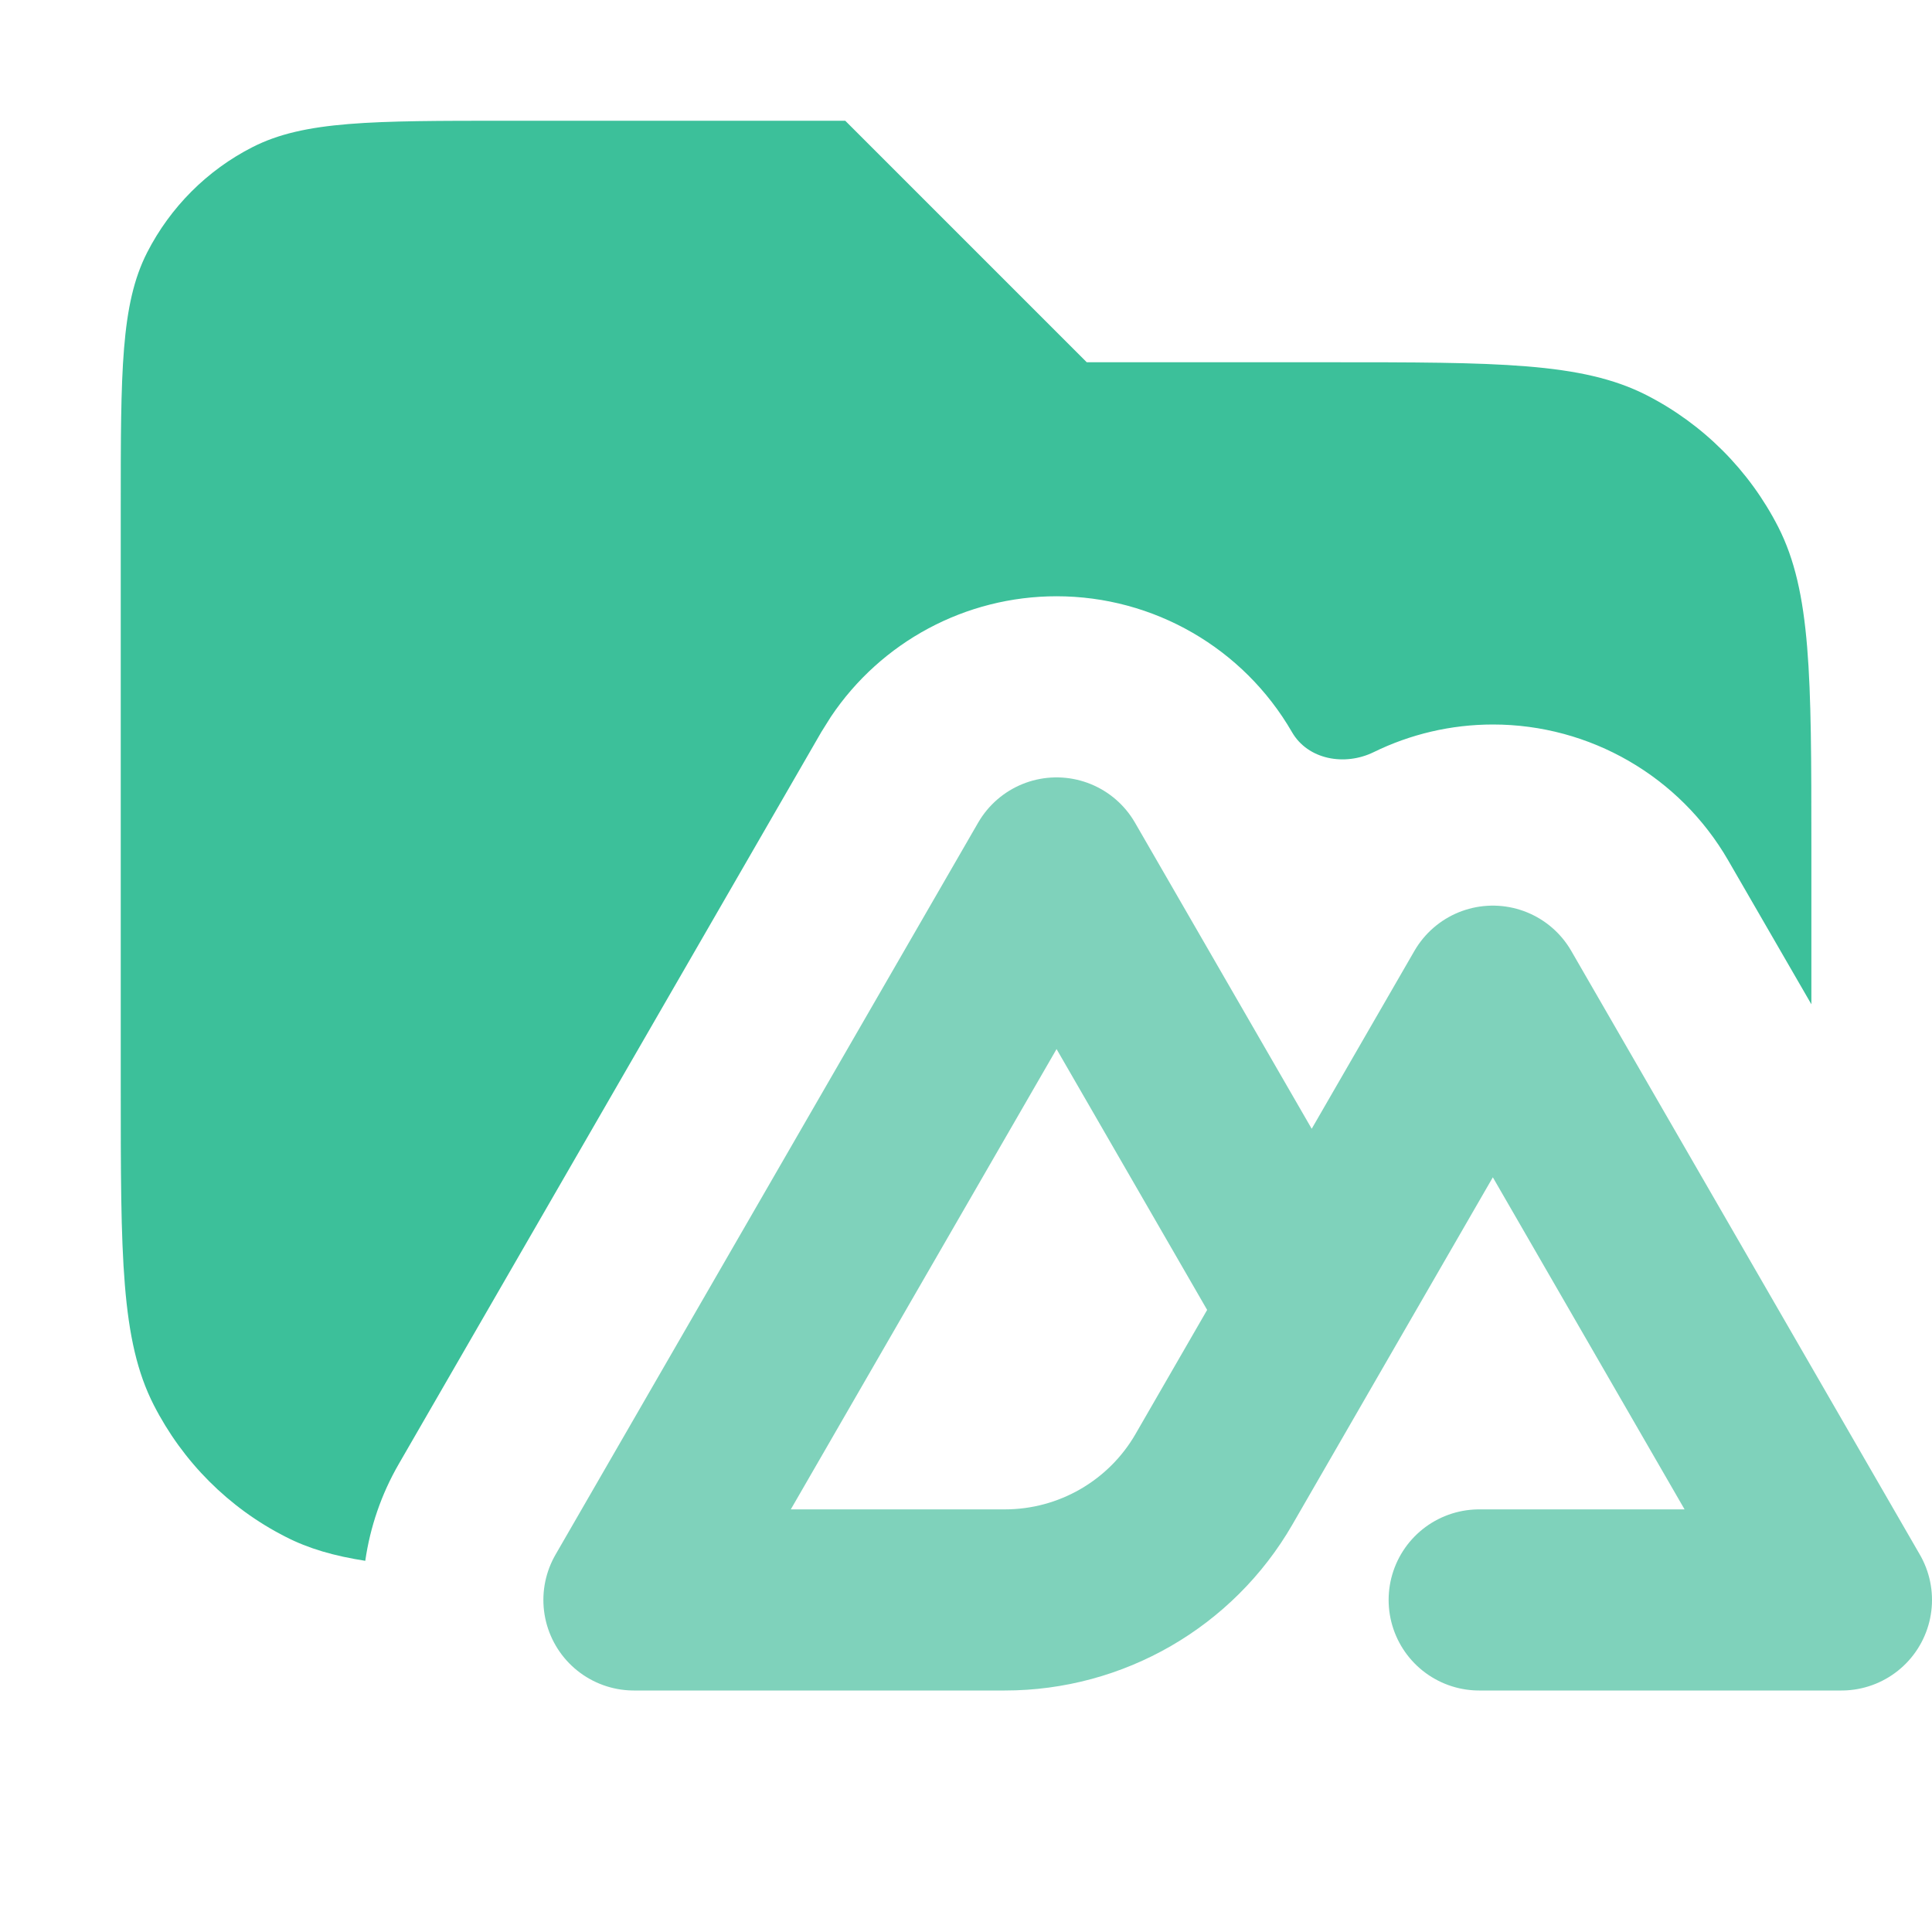 <svg width="16" height="16" viewBox="0 0 16 16" fill="none" xmlns="http://www.w3.org/2000/svg">
<path opacity="0.8" d="M9 3H11.001C12.4 3 13.101 3 13.635 3.272C14.105 3.512 14.487 3.895 14.727 4.365C14.999 4.9 15.001 5.6 15.001 7V8.317L14.312 7.125C13.91 6.429 13.167 6 12.364 6C12.015 6 11.678 6.081 11.376 6.229C11.137 6.346 10.831 6.292 10.699 6.062C10.297 5.367 9.554 4.938 8.75 4.938C7.997 4.938 7.297 5.315 6.881 5.936L6.802 6.062L3.302 12.125C3.157 12.376 3.065 12.648 3.025 12.926C2.768 12.886 2.555 12.825 2.365 12.727C1.894 12.488 1.513 12.105 1.273 11.635C1 11.1 1 10.4 1 9V4.2C1 3.08 1 2.52 1.218 2.092C1.41 1.716 1.716 1.409 2.092 1.218C2.52 1 3.08 1 4.2 1H7L9 3Z" fill="#0CB081"/>
<path d="M12.25 13.25L15.25 13.25L12.363 8.25L10.863 10.848M10.863 10.848L10.054 12.25C9.697 12.869 9.036 13.25 8.322 13.25H5.25L8.75 7.188L10.863 10.848Z" stroke="#7FD2BB" stroke-width="1.5" stroke-linecap="round" stroke-linejoin="round"/>
</svg>
